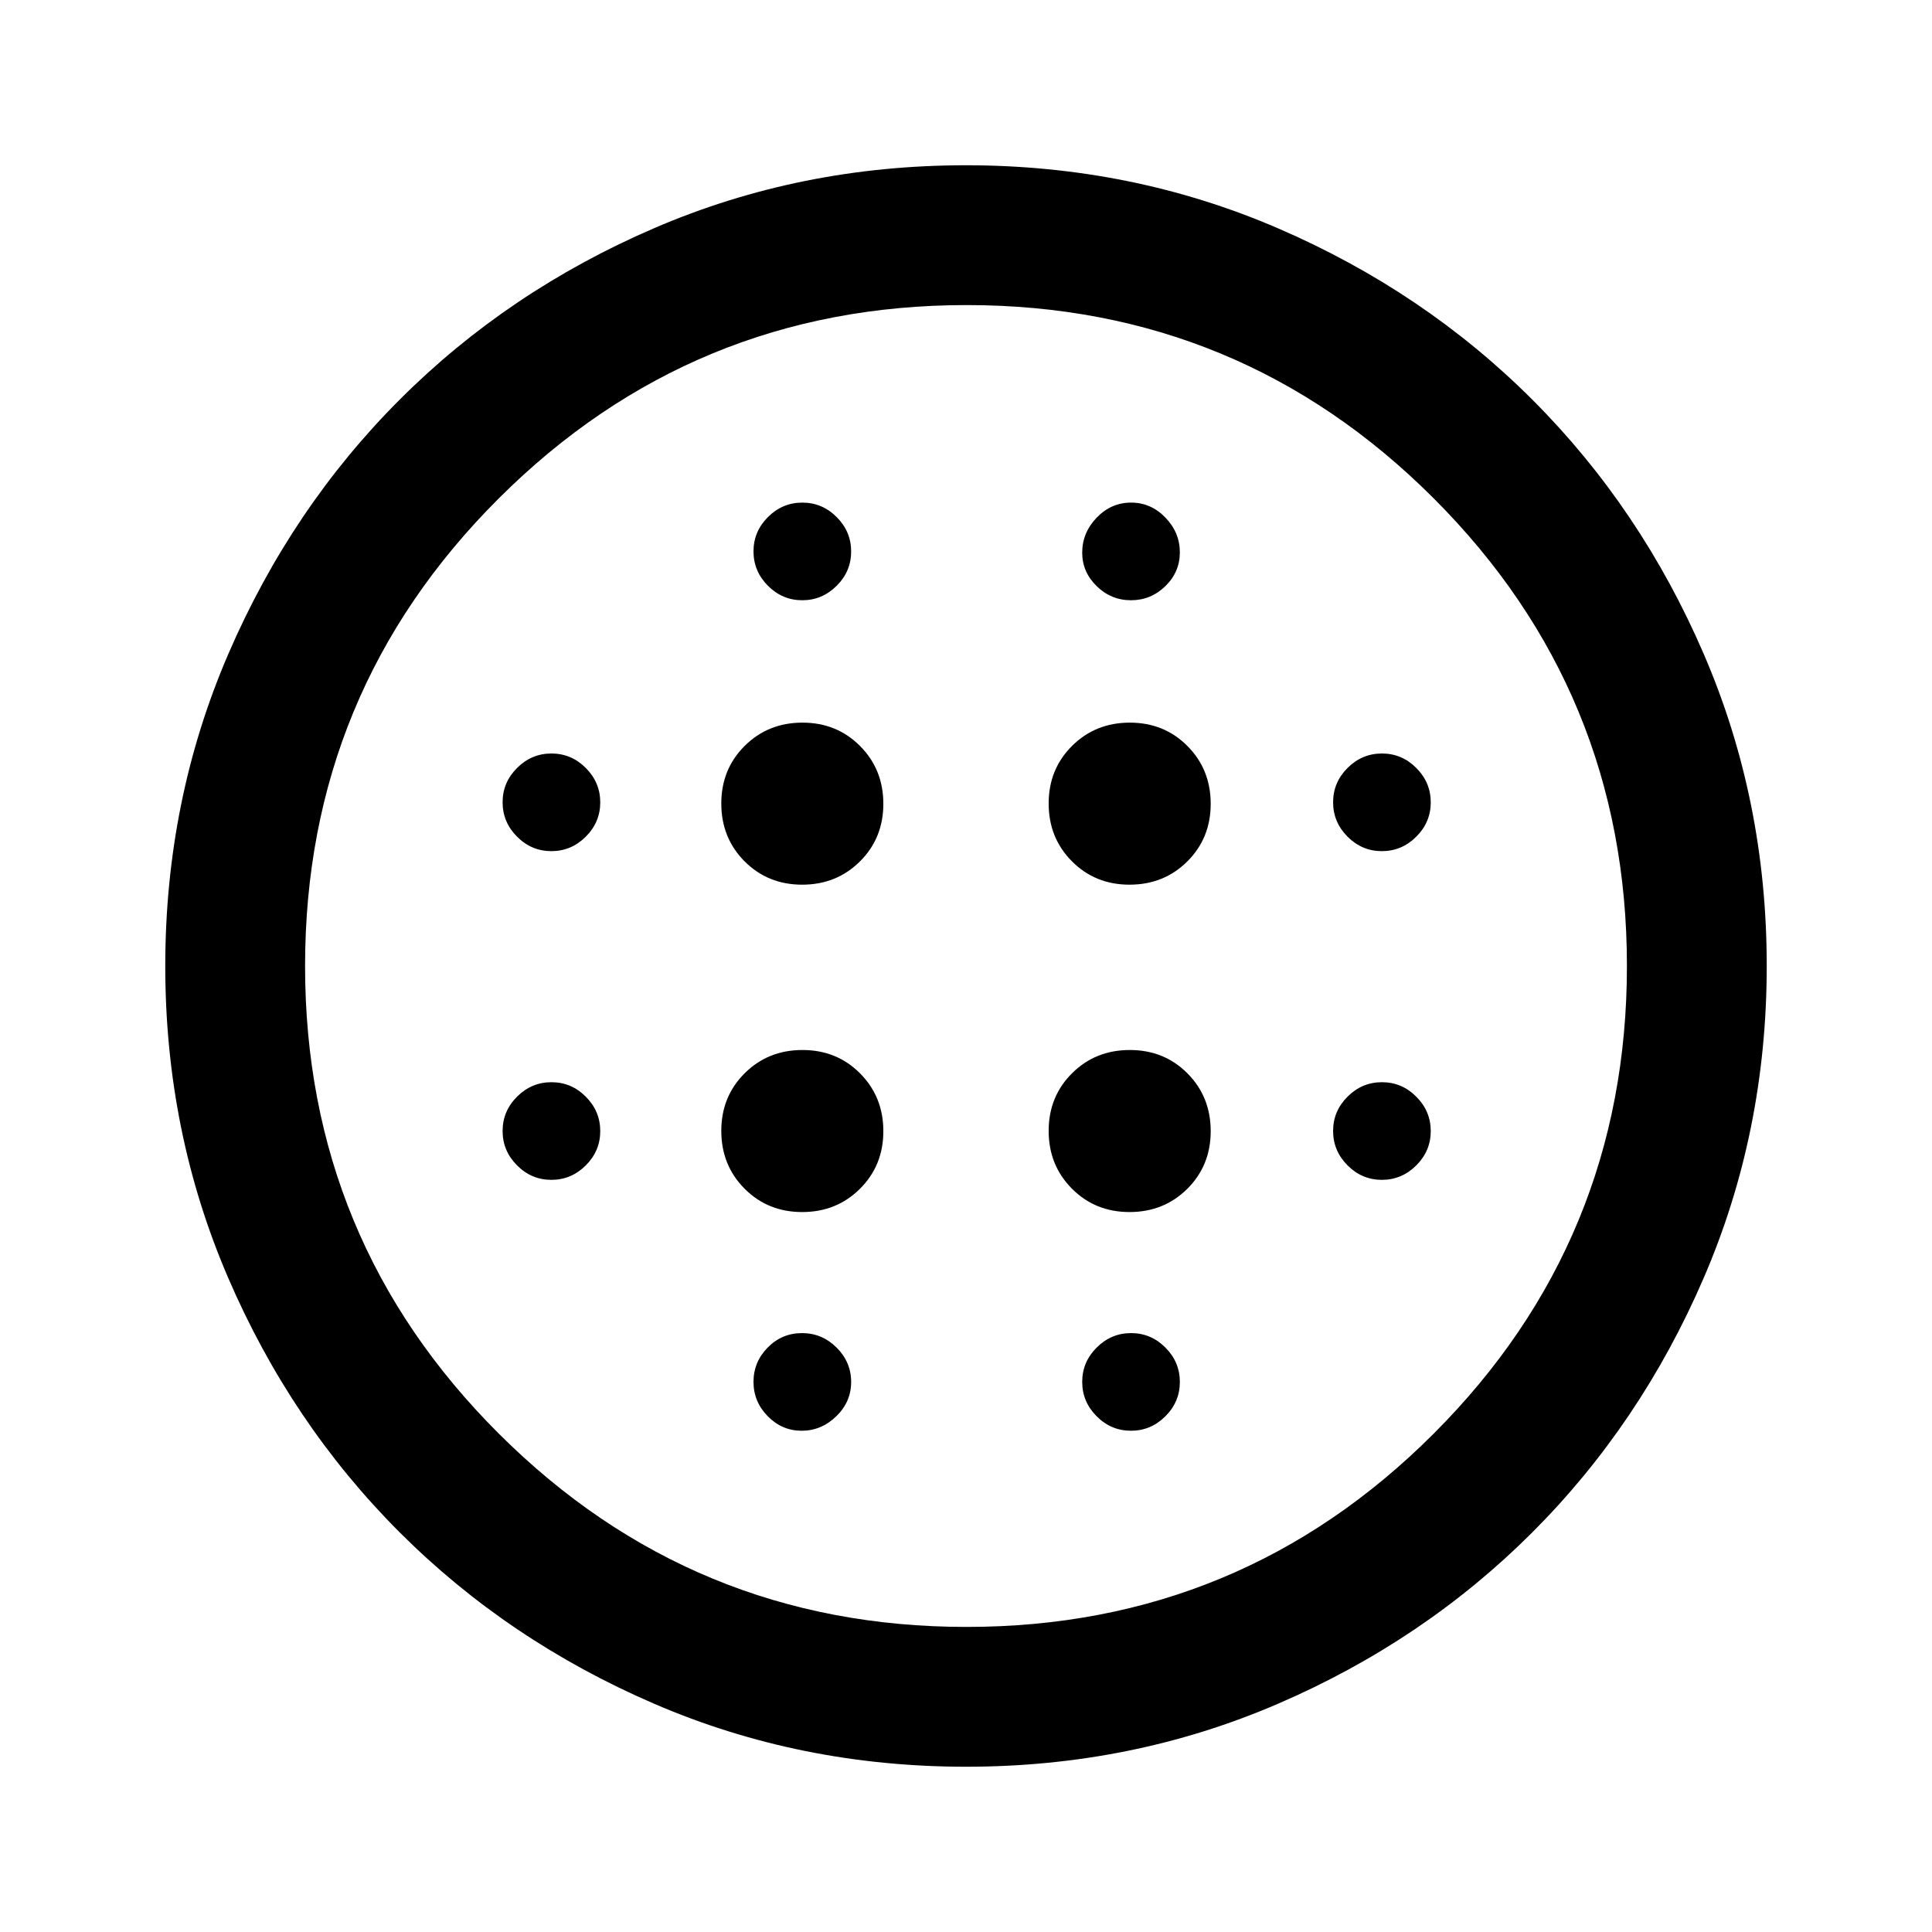 <svg xmlns="http://www.w3.org/2000/svg" height="40" viewBox="0 -960 960 960" width="40"><path d="M398.6-520.41q17.08 0 28.7-11.55 11.63-11.56 11.63-28.64t-11.56-28.7q-11.55-11.63-28.63-11.63-17.09 0-28.71 11.56-11.62 11.55-11.62 28.63 0 17.09 11.55 28.71 11.56 11.62 28.64 11.62Zm0 162.67q17.08 0 28.7-11.55 11.63-11.56 11.63-28.64t-11.56-28.71q-11.55-11.62-28.63-11.62-17.09 0-28.71 11.55-11.62 11.56-11.62 28.64t11.55 28.71q11.56 11.62 28.64 11.62ZM273.98-537.07q9.88 0 17.08-7.18 7.2-7.17 7.2-17.06 0-9.89-7.18-17.09-7.17-7.19-17.06-7.19-9.88 0-17.08 7.17-7.2 7.18-7.2 17.06 0 9.89 7.17 17.09 7.18 7.2 17.07 7.2Zm124.38 288q9.77 0 17.17-7.18 7.4-7.17 7.4-17.06 0-9.89-7.24-17.09-7.23-7.19-17.19-7.19t-17.03 7.17q-7.06 7.18-7.06 17.06 0 9.89 7.09 17.09 7.09 7.2 16.86 7.2ZM273.98-373.74q9.88 0 17.08-7.17 7.2-7.18 7.2-17.07 0-9.88-7.18-17.08-7.17-7.2-17.06-7.2-9.88 0-17.08 7.17-7.2 7.18-7.2 17.07 0 9.88 7.17 17.08 7.18 7.2 17.07 7.2Zm124.66-288q9.89 0 17.09-7.18 7.2-7.17 7.2-17.06 0-9.88-7.18-17.08-7.17-7.2-17.06-7.2-9.89 0-17.09 7.17-7.19 7.18-7.19 17.07 0 9.88 7.17 17.08 7.18 7.2 17.06 7.2Zm162.62 141.33q17.09 0 28.71-11.55 11.62-11.56 11.62-28.64t-11.55-28.7q-11.56-11.63-28.64-11.63t-28.7 11.56q-11.63 11.55-11.63 28.63 0 17.09 11.56 28.71 11.55 11.62 28.63 11.62Zm.72-141.33q9.88 0 17.08-7.01 7.2-7.01 7.2-16.81 0-9.8-7.17-17.25-7.18-7.45-17.07-7.45-9.88 0-17.08 7.47-7.2 7.48-7.2 17.43 0 9.56 7.17 16.59 7.18 7.03 17.07 7.03Zm124.66 288q9.89 0 17.09-7.17 7.2-7.18 7.2-17.07 0-9.88-7.18-17.08-7.17-7.2-17.06-7.2-9.89 0-17.09 7.17-7.19 7.18-7.19 17.07 0 9.88 7.17 17.08 7.18 7.2 17.06 7.2Zm0-163.33q9.89 0 17.09-7.18 7.2-7.17 7.2-17.06 0-9.89-7.18-17.09-7.17-7.19-17.06-7.19-9.89 0-17.09 7.17-7.19 7.18-7.19 17.06 0 9.89 7.17 17.09 7.18 7.2 17.06 7.2ZM480.03-82.12q-82.48 0-155.07-31.33-72.58-31.33-126.47-85.24-53.9-53.92-85.13-126.4-31.24-72.47-31.24-154.88 0-82.48 31.33-155.07 31.33-72.58 85.24-126.47 53.92-53.9 126.4-85.13 72.47-31.24 154.88-31.24 82.48 0 155.07 31.33 72.58 31.33 126.47 85.24 53.9 53.92 85.13 126.4 31.24 72.47 31.24 154.88 0 82.48-31.33 155.07-31.33 72.58-85.24 126.47-53.92 53.9-126.4 85.13-72.47 31.24-154.88 31.24Zm.22-69.47q136.12 0 232.14-96.04 96.02-96.04 96.02-232.39 0-136.35-96.03-232.37-96.04-96.02-232.05-96.02-136.19 0-232.46 96.03-96.28 96.04-96.28 232.38 0 136.34 96.28 232.38 96.27 96.03 232.38 96.03Zm81.73-97.48q9.88 0 17.08-7.18 7.2-7.17 7.2-17.06 0-9.89-7.17-17.09-7.18-7.19-17.07-7.19-9.88 0-17.08 7.17-7.2 7.18-7.2 17.06 0 9.89 7.17 17.09 7.18 7.2 17.07 7.2Zm-.72-108.67q17.09 0 28.71-11.55 11.62-11.56 11.62-28.64t-11.55-28.71q-11.56-11.62-28.64-11.62t-28.7 11.55q-11.63 11.56-11.63 28.64t11.56 28.71q11.55 11.62 28.63 11.62ZM480-480Z"/></svg>